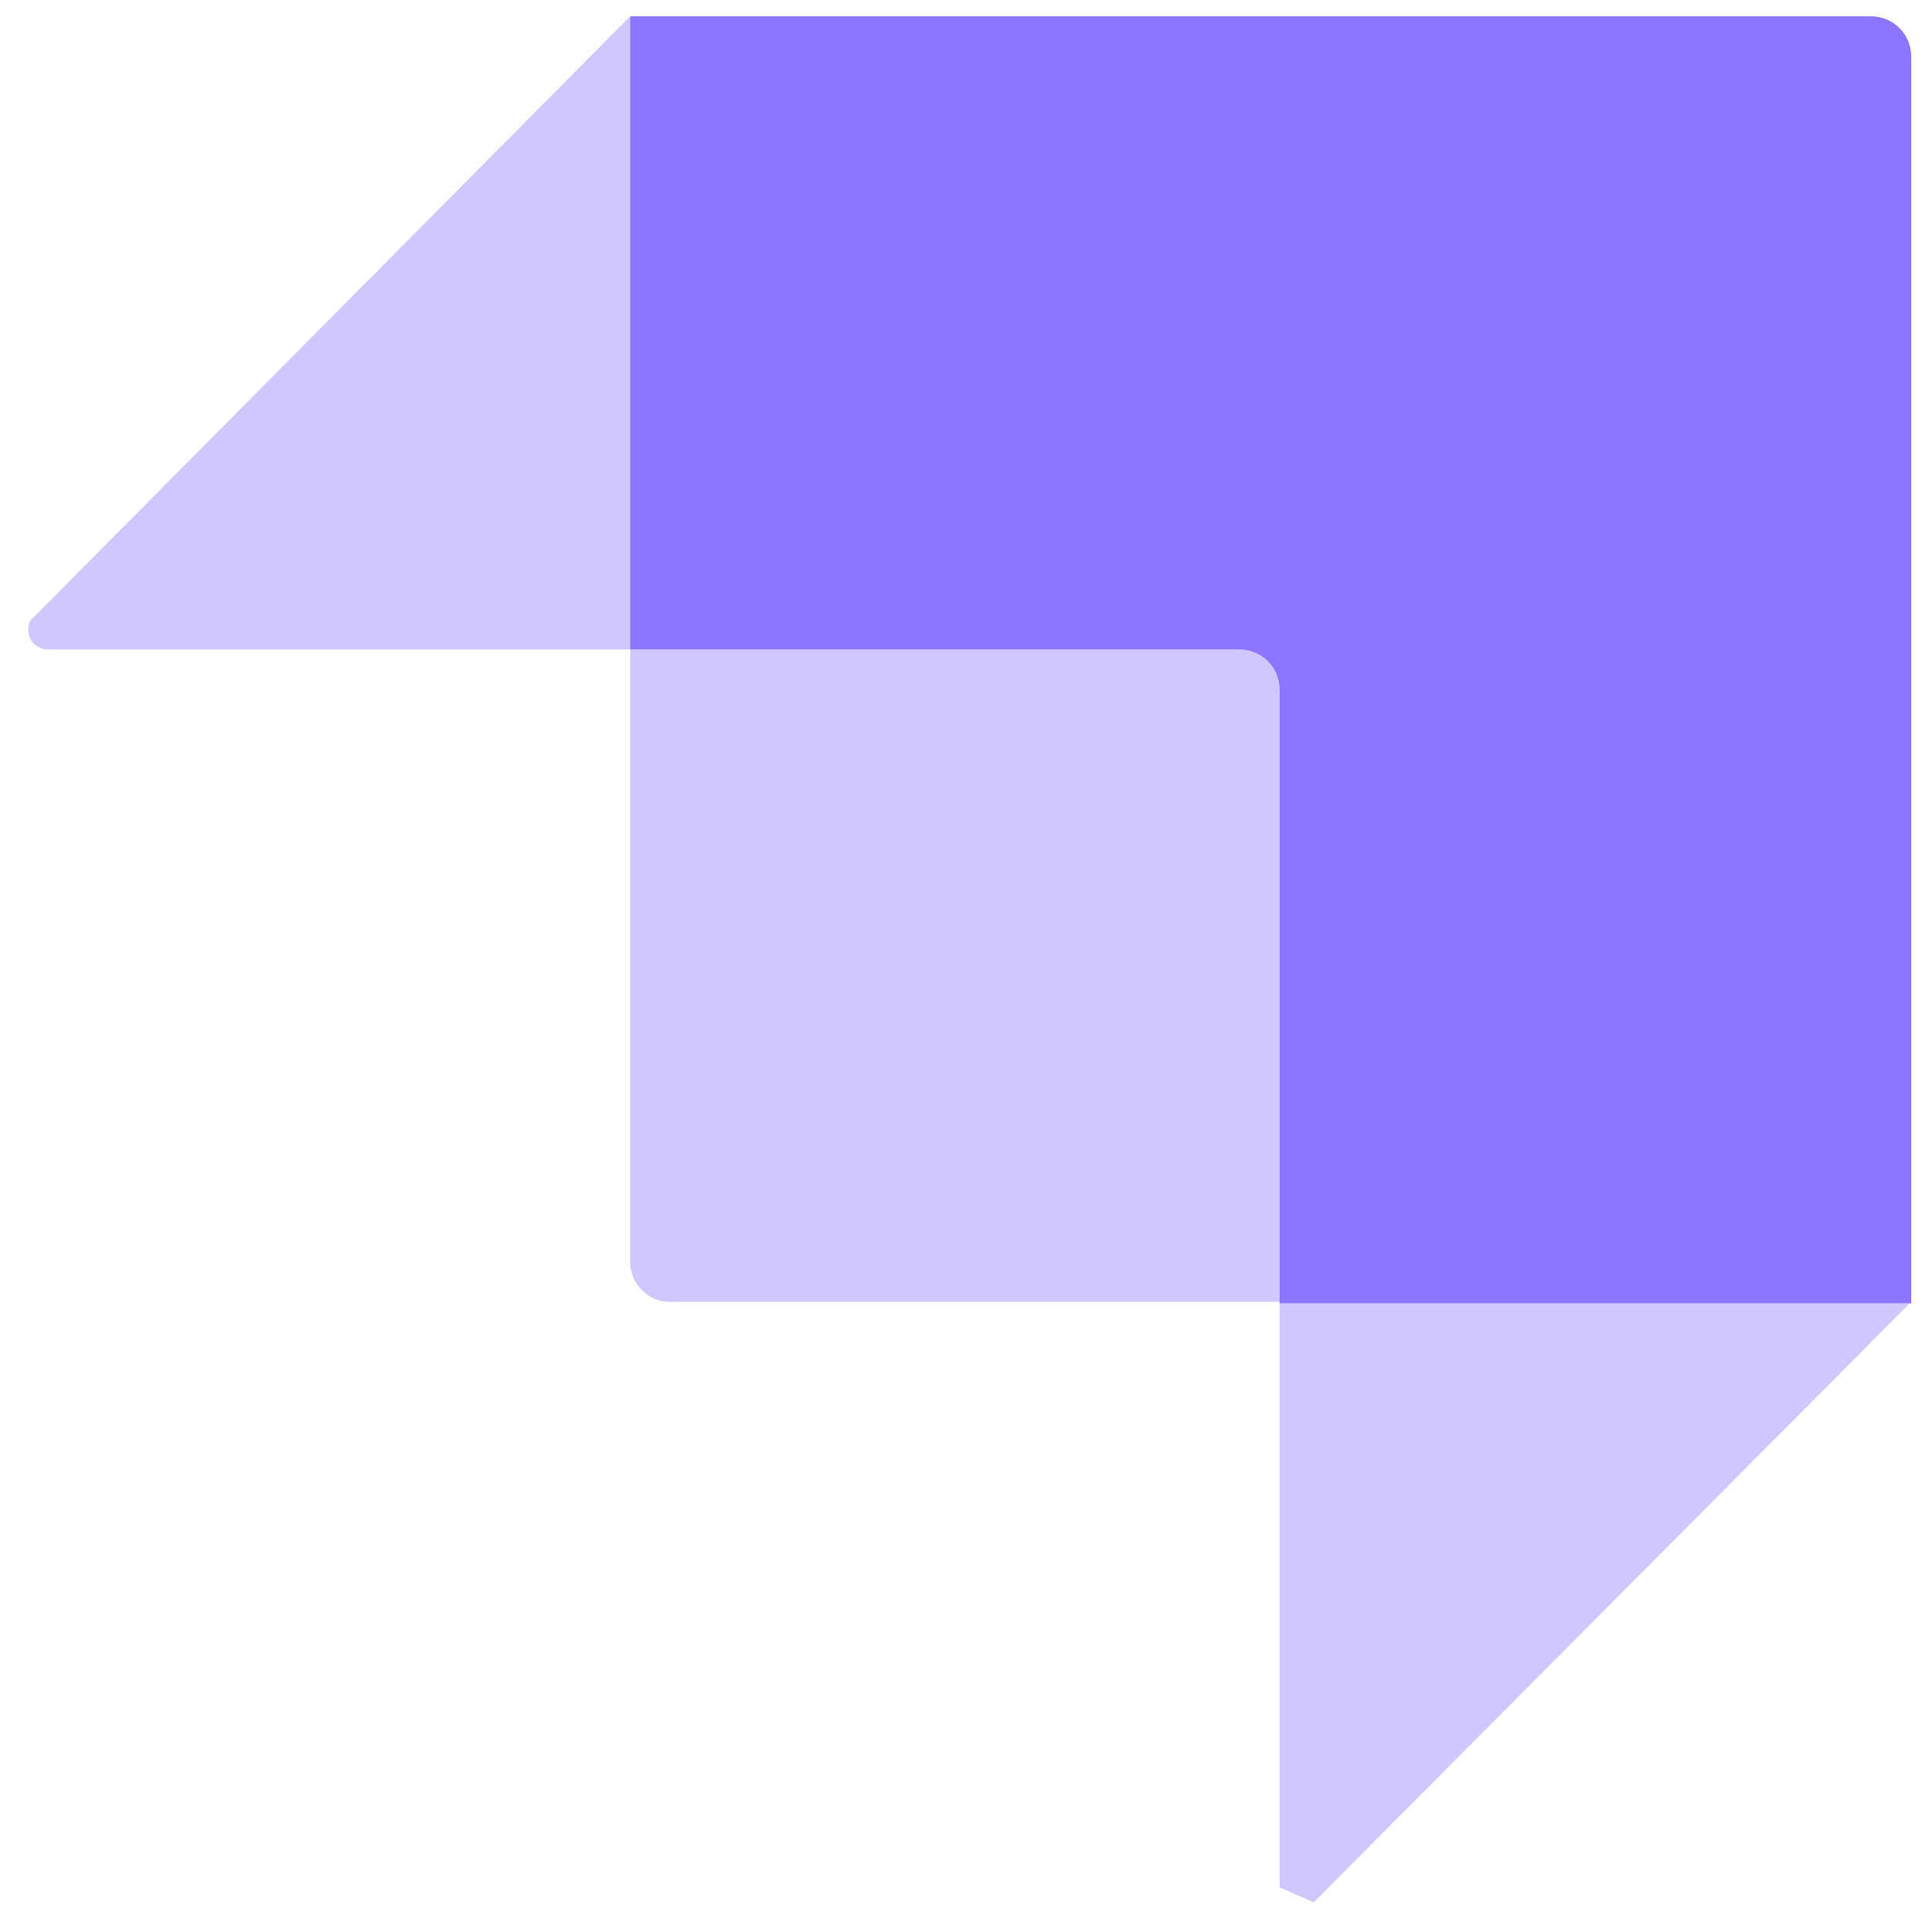 <?xml version="1.0" encoding="utf-8"?>
<!-- Generator: Adobe Illustrator 26.1.0, SVG Export Plug-In . SVG Version: 6.00 Build 0)  -->
<svg version="1.1" id="Layer_1" xmlns="http://www.w3.org/2000/svg" xmlns:xlink="http://www.w3.org/1999/xlink" x="0px" y="0px"
	 viewBox="0 0 130 130" style="enable-background:new 0 0 130 130;" xml:space="preserve">
<style type="text/css">
	.st0{fill-rule:evenodd;clip-rule:evenodd;fill:#8E75FF;}
	.st1{opacity:0.405;fill-rule:evenodd;clip-rule:evenodd;fill:#8E75FF;enable-background:new    ;}
</style>
<path id="Combined-Shape-Copy" class="st0" d="M86.1,87.7V46.4c0-1.5-1.2-2.7-2.7-2.7H42.4V1.1h83.5c1.5,0,2.7,1.2,2.7,2.7v83.9
	H86.1z"/>
<path id="Rectangle-Copy-6" class="st1" d="M42.4,1.1v42.6H3.2c-0.7,0-1.3-0.6-1.3-1.3c0-0.4,0.1-0.7,0.4-0.9L42.4,1.1z"/>
<path id="Rectangle-Copy-7" class="st1" d="M86.1,127V87.7h42.4L88.4,128"/>
<path id="Rectangle-Copy-8" class="st1" d="M42.4,43.7h42.4c0.7,0,1.3,0.6,1.3,1.3v42.6H45.1c-1.5,0-2.7-1.2-2.7-2.7V43.7z"/>
</svg>
